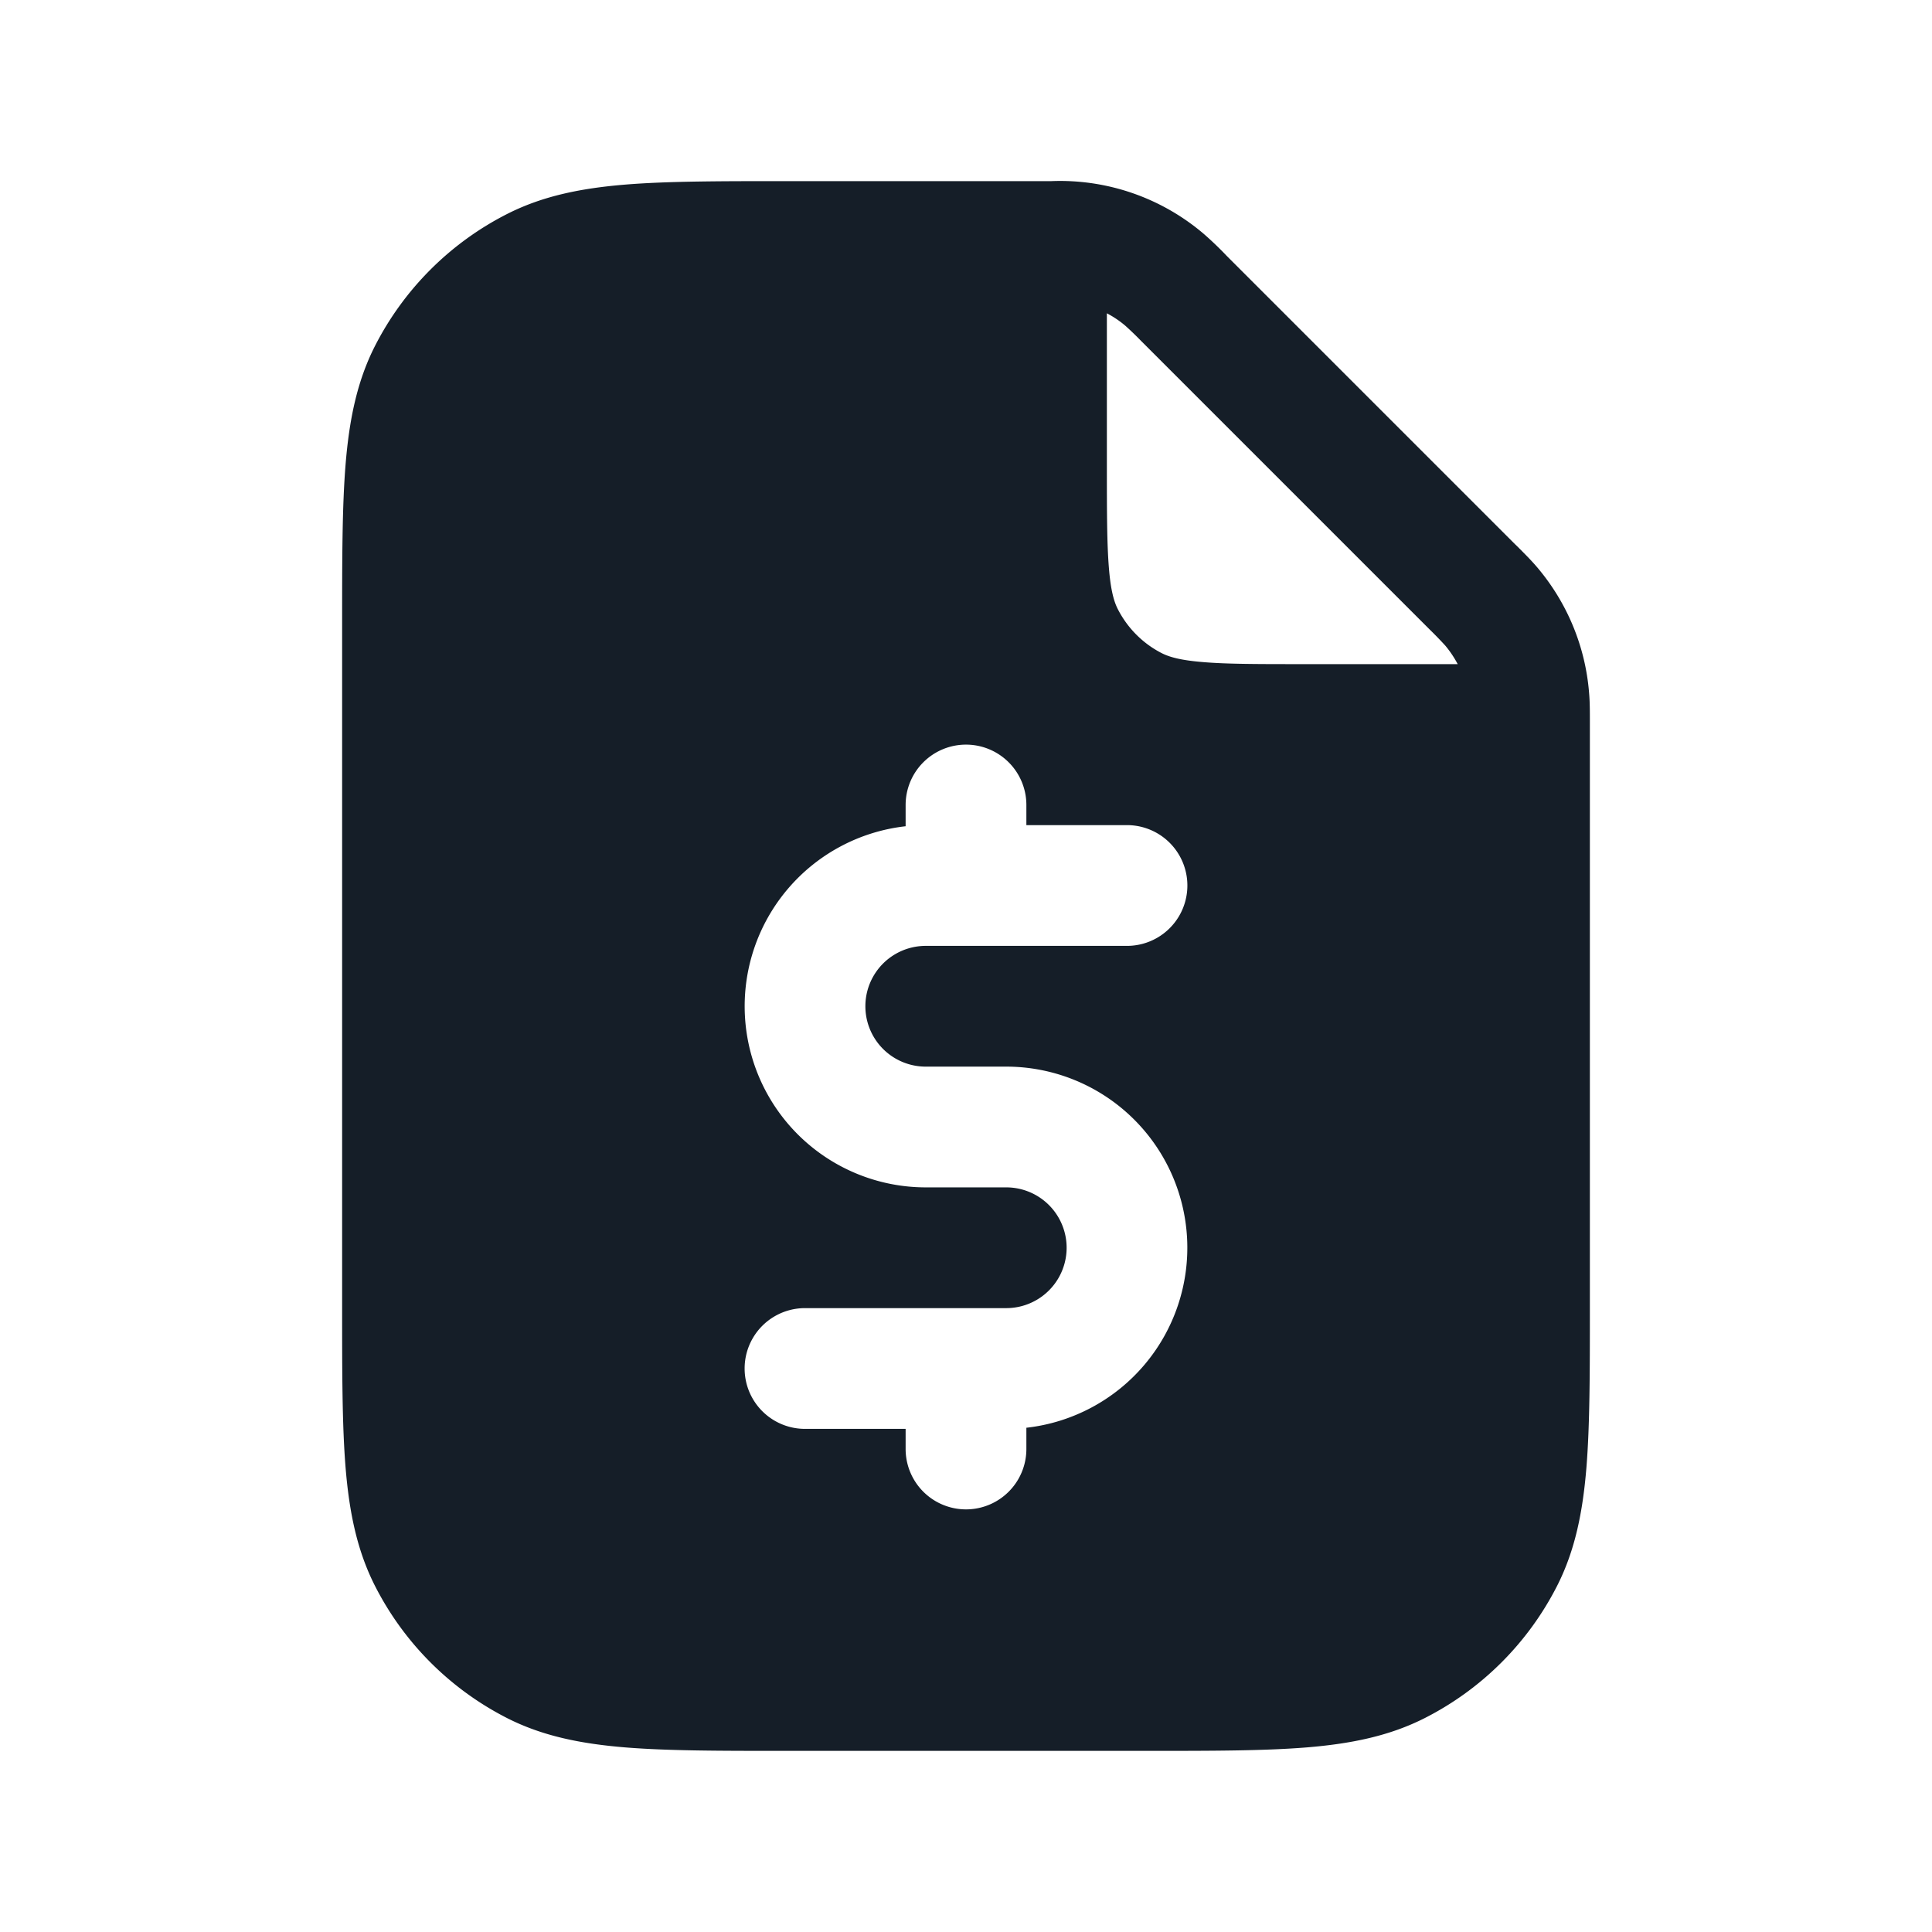 <svg xmlns="http://www.w3.org/2000/svg" viewBox="0 0 24 24"><path fill="#151E28" d="M19.75 8.975v7.257c0 .813 0 1.469-.043 2-.045.546-.139 1.026-.365 1.47a3.749 3.749 0 0 1-1.64 1.639c-.444.226-.924.321-1.47.366-.531.043-1.187.043-2 .043H9.768c-.813 0-1.469 0-2-.043-.546-.045-1.026-.139-1.47-.365a3.749 3.749 0 0 1-1.639-1.64c-.226-.444-.321-.924-.366-1.47-.043-.531-.043-1.187-.043-2V7.768c0-.813 0-1.469.043-2 .045-.546.139-1.026.365-1.47.36-.706.934-1.28 1.64-1.639.444-.226.924-.321 1.47-.366.531-.043 1.187-.043 2-.043h3.293a2.75 2.75 0 0 1 1.891.654c.093.081.182.166.268.255l.017.018 3.586 3.586.018.017c.102.102.182.182.255.268.372.439.598.983.644 1.557.01.112.01.226.01.37ZM12 9.25a.75.75 0 0 0-.75.75v.264a2.25 2.25 0 0 0 .25 4.486h1a.75.75 0 0 1 0 1.5H10a.75.75 0 0 0 0 1.5h1.25V18a.75.75 0 0 0 1.5 0v-.264a2.25 2.25 0 0 0-.25-4.486h-1a.75.75 0 0 1 0-1.5H14a.75.75 0 0 0 0-1.5h-1.25V10a.75.75 0 0 0-.75-.75Zm1.75-3.45c0 .573.001.957.025 1.253.023.287.065.424.111.514.12.235.311.427.546.547.091.046.228.088.516.111.295.025.68.025 1.252.025h1.908a1.314 1.314 0 0 0-.155-.231 5.034 5.034 0 0 0-.19-.196l-3.586-3.586a4.074 4.074 0 0 0-.197-.19 1.236 1.236 0 0 0-.23-.155Z"/></svg>